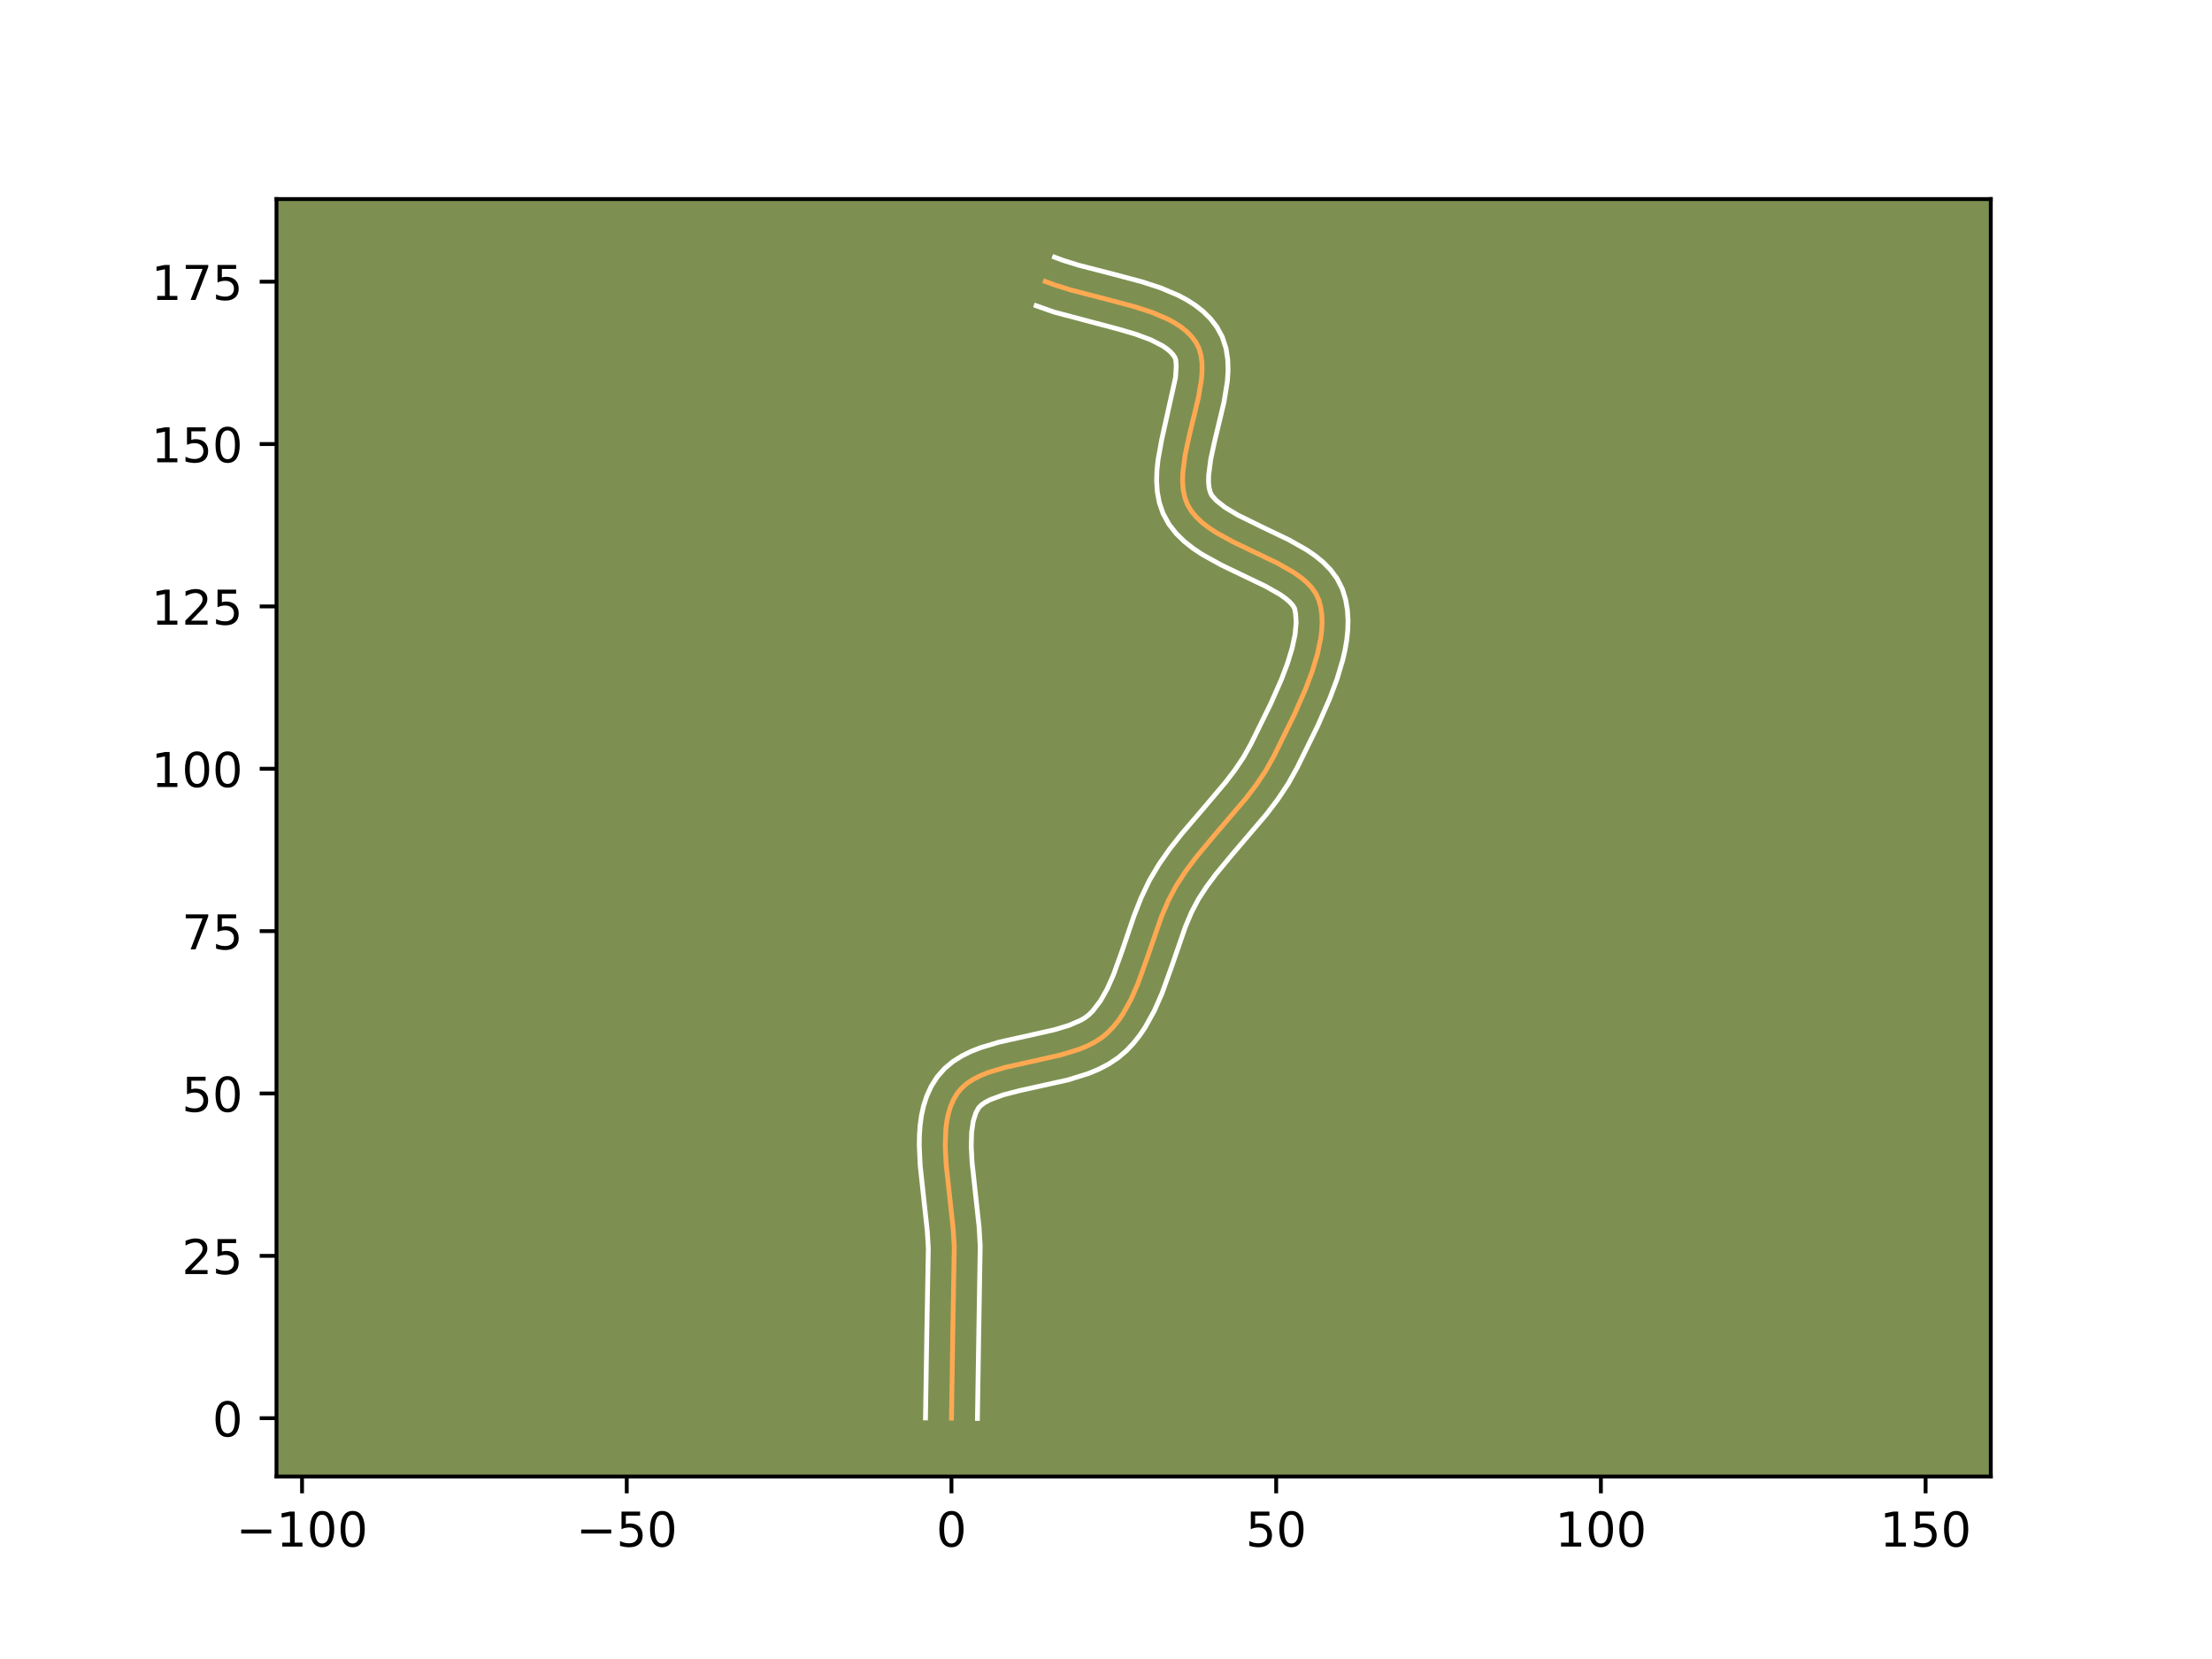 <?xml version="1.0" encoding="utf-8" standalone="no"?>
<!DOCTYPE svg PUBLIC "-//W3C//DTD SVG 1.1//EN"
  "http://www.w3.org/Graphics/SVG/1.1/DTD/svg11.dtd">
<!-- Created with matplotlib (https://matplotlib.org/) -->
<svg height="345.6pt" version="1.1" viewBox="0 0 460.8 345.6" width="460.8pt" xmlns="http://www.w3.org/2000/svg" xmlns:xlink="http://www.w3.org/1999/xlink">
 <defs>
  <style type="text/css">*{stroke-linecap:butt;stroke-linejoin:round;}</style>
 </defs>
 <g id="figure_1">
  <g id="patch_1">
   <path d="M 0 345.6 
L 460.8 345.6 
L 460.8 0 
L 0 0 
z
" style="fill:#ffffff;"/>
  </g>
  <g id="axes_1">
   <g id="patch_2">
    <path d="M 57.6 307.584 
L 414.72 307.584 
L 414.72 41.472 
L 57.6 41.472 
z
" style="fill:#7d9051;"/>
   </g>
   <g id="matplotlib.axis_1">
    <g id="xtick_1">
     <g id="line2d_1">
      <defs>
       <path d="M 0 0 
L 0 3.5 
" id="m74eaa850b2" style="stroke:#000000;stroke-width:0.8;"/>
      </defs>
      <g>
       <use style="stroke:#000000;stroke-width:0.8;" x="62.921" xlink:href="#m74eaa850b2" y="307.584"/>
      </g>
     </g>
     <g id="text_1">
      <!-- −100 -->
      <g transform="translate(49.187 322.182)scale(0.1 -0.1)">
       <defs>
        <path d="M 10.594 35.5 
L 73.188 35.5 
L 73.188 27.203 
L 10.594 27.203 
z
" id="DejaVuSans-8722"/>
        <path d="M 12.406 8.297 
L 28.516 8.297 
L 28.516 63.922 
L 10.984 60.406 
L 10.984 69.391 
L 28.422 72.906 
L 38.281 72.906 
L 38.281 8.297 
L 54.391 8.297 
L 54.391 0 
L 12.406 0 
z
" id="DejaVuSans-49"/>
        <path d="M 31.781 66.406 
Q 24.172 66.406 20.328 58.906 
Q 16.5 51.422 16.5 36.375 
Q 16.5 21.391 20.328 13.891 
Q 24.172 6.391 31.781 6.391 
Q 39.453 6.391 43.281 13.891 
Q 47.125 21.391 47.125 36.375 
Q 47.125 51.422 43.281 58.906 
Q 39.453 66.406 31.781 66.406 
z
M 31.781 74.219 
Q 44.047 74.219 50.516 64.516 
Q 56.984 54.828 56.984 36.375 
Q 56.984 17.969 50.516 8.266 
Q 44.047 -1.422 31.781 -1.422 
Q 19.531 -1.422 13.062 8.266 
Q 6.594 17.969 6.594 36.375 
Q 6.594 54.828 13.062 64.516 
Q 19.531 74.219 31.781 74.219 
z
" id="DejaVuSans-48"/>
       </defs>
       <use xlink:href="#DejaVuSans-8722"/>
       <use x="83.789" xlink:href="#DejaVuSans-49"/>
       <use x="147.412" xlink:href="#DejaVuSans-48"/>
       <use x="211.035" xlink:href="#DejaVuSans-48"/>
      </g>
     </g>
    </g>
    <g id="xtick_2">
     <g id="line2d_2">
      <g>
       <use style="stroke:#000000;stroke-width:0.8;" x="130.564" xlink:href="#m74eaa850b2" y="307.584"/>
      </g>
     </g>
     <g id="text_2">
      <!-- −50 -->
      <g transform="translate(120.012 322.182)scale(0.1 -0.1)">
       <defs>
        <path d="M 10.797 72.906 
L 49.516 72.906 
L 49.516 64.594 
L 19.828 64.594 
L 19.828 46.734 
Q 21.969 47.469 24.109 47.828 
Q 26.266 48.188 28.422 48.188 
Q 40.625 48.188 47.75 41.5 
Q 54.891 34.812 54.891 23.391 
Q 54.891 11.625 47.562 5.094 
Q 40.234 -1.422 26.906 -1.422 
Q 22.312 -1.422 17.547 -0.641 
Q 12.797 0.141 7.719 1.703 
L 7.719 11.625 
Q 12.109 9.234 16.797 8.062 
Q 21.484 6.891 26.703 6.891 
Q 35.156 6.891 40.078 11.328 
Q 45.016 15.766 45.016 23.391 
Q 45.016 31 40.078 35.438 
Q 35.156 39.891 26.703 39.891 
Q 22.75 39.891 18.812 39.016 
Q 14.891 38.141 10.797 36.281 
z
" id="DejaVuSans-53"/>
       </defs>
       <use xlink:href="#DejaVuSans-8722"/>
       <use x="83.789" xlink:href="#DejaVuSans-53"/>
       <use x="147.412" xlink:href="#DejaVuSans-48"/>
      </g>
     </g>
    </g>
    <g id="xtick_3">
     <g id="line2d_3">
      <g>
       <use style="stroke:#000000;stroke-width:0.8;" x="198.208" xlink:href="#m74eaa850b2" y="307.584"/>
      </g>
     </g>
     <g id="text_3">
      <!-- 0 -->
      <g transform="translate(195.027 322.182)scale(0.1 -0.1)">
       <use xlink:href="#DejaVuSans-48"/>
      </g>
     </g>
    </g>
    <g id="xtick_4">
     <g id="line2d_4">
      <g>
       <use style="stroke:#000000;stroke-width:0.8;" x="265.852" xlink:href="#m74eaa850b2" y="307.584"/>
      </g>
     </g>
     <g id="text_4">
      <!-- 50 -->
      <g transform="translate(259.489 322.182)scale(0.1 -0.1)">
       <use xlink:href="#DejaVuSans-53"/>
       <use x="63.623" xlink:href="#DejaVuSans-48"/>
      </g>
     </g>
    </g>
    <g id="xtick_5">
     <g id="line2d_5">
      <g>
       <use style="stroke:#000000;stroke-width:0.8;" x="333.496" xlink:href="#m74eaa850b2" y="307.584"/>
      </g>
     </g>
     <g id="text_5">
      <!-- 100 -->
      <g transform="translate(323.952 322.182)scale(0.1 -0.1)">
       <use xlink:href="#DejaVuSans-49"/>
       <use x="63.623" xlink:href="#DejaVuSans-48"/>
       <use x="127.246" xlink:href="#DejaVuSans-48"/>
      </g>
     </g>
    </g>
    <g id="xtick_6">
     <g id="line2d_6">
      <g>
       <use style="stroke:#000000;stroke-width:0.8;" x="401.139" xlink:href="#m74eaa850b2" y="307.584"/>
      </g>
     </g>
     <g id="text_6">
      <!-- 150 -->
      <g transform="translate(391.596 322.182)scale(0.1 -0.1)">
       <use xlink:href="#DejaVuSans-49"/>
       <use x="63.623" xlink:href="#DejaVuSans-53"/>
       <use x="127.246" xlink:href="#DejaVuSans-48"/>
      </g>
     </g>
    </g>
   </g>
   <g id="matplotlib.axis_2">
    <g id="ytick_1">
     <g id="line2d_7">
      <defs>
       <path d="M 0 0 
L -3.5 0 
" id="m2ffeb30a38" style="stroke:#000000;stroke-width:0.8;"/>
      </defs>
      <g>
       <use style="stroke:#000000;stroke-width:0.8;" x="57.6" xlink:href="#m2ffeb30a38" y="295.436"/>
      </g>
     </g>
     <g id="text_7">
      <!-- 0 -->
      <g transform="translate(44.237 299.235)scale(0.1 -0.1)">
       <use xlink:href="#DejaVuSans-48"/>
      </g>
     </g>
    </g>
    <g id="ytick_2">
     <g id="line2d_8">
      <g>
       <use style="stroke:#000000;stroke-width:0.8;" x="57.6" xlink:href="#m2ffeb30a38" y="261.614"/>
      </g>
     </g>
     <g id="text_8">
      <!-- 25 -->
      <g transform="translate(37.875 265.413)scale(0.1 -0.1)">
       <defs>
        <path d="M 19.188 8.297 
L 53.609 8.297 
L 53.609 0 
L 7.328 0 
L 7.328 8.297 
Q 12.938 14.109 22.625 23.891 
Q 32.328 33.688 34.812 36.531 
Q 39.547 41.844 41.422 45.531 
Q 43.312 49.219 43.312 52.781 
Q 43.312 58.594 39.234 62.25 
Q 35.156 65.922 28.609 65.922 
Q 23.969 65.922 18.812 64.312 
Q 13.672 62.703 7.812 59.422 
L 7.812 69.391 
Q 13.766 71.781 18.938 73 
Q 24.125 74.219 28.422 74.219 
Q 39.75 74.219 46.484 68.547 
Q 53.219 62.891 53.219 53.422 
Q 53.219 48.922 51.531 44.891 
Q 49.859 40.875 45.406 35.406 
Q 44.188 33.984 37.641 27.219 
Q 31.109 20.453 19.188 8.297 
z
" id="DejaVuSans-50"/>
       </defs>
       <use xlink:href="#DejaVuSans-50"/>
       <use x="63.623" xlink:href="#DejaVuSans-53"/>
      </g>
     </g>
    </g>
    <g id="ytick_3">
     <g id="line2d_9">
      <g>
       <use style="stroke:#000000;stroke-width:0.8;" x="57.6" xlink:href="#m2ffeb30a38" y="227.792"/>
      </g>
     </g>
     <g id="text_9">
      <!-- 50 -->
      <g transform="translate(37.875 231.591)scale(0.1 -0.1)">
       <use xlink:href="#DejaVuSans-53"/>
       <use x="63.623" xlink:href="#DejaVuSans-48"/>
      </g>
     </g>
    </g>
    <g id="ytick_4">
     <g id="line2d_10">
      <g>
       <use style="stroke:#000000;stroke-width:0.8;" x="57.6" xlink:href="#m2ffeb30a38" y="193.97"/>
      </g>
     </g>
     <g id="text_10">
      <!-- 75 -->
      <g transform="translate(37.875 197.77)scale(0.1 -0.1)">
       <defs>
        <path d="M 8.203 72.906 
L 55.078 72.906 
L 55.078 68.703 
L 28.609 0 
L 18.312 0 
L 43.219 64.594 
L 8.203 64.594 
z
" id="DejaVuSans-55"/>
       </defs>
       <use xlink:href="#DejaVuSans-55"/>
       <use x="63.623" xlink:href="#DejaVuSans-53"/>
      </g>
     </g>
    </g>
    <g id="ytick_5">
     <g id="line2d_11">
      <g>
       <use style="stroke:#000000;stroke-width:0.8;" x="57.6" xlink:href="#m2ffeb30a38" y="160.148"/>
      </g>
     </g>
     <g id="text_11">
      <!-- 100 -->
      <g transform="translate(31.512 163.948)scale(0.1 -0.1)">
       <use xlink:href="#DejaVuSans-49"/>
       <use x="63.623" xlink:href="#DejaVuSans-48"/>
       <use x="127.246" xlink:href="#DejaVuSans-48"/>
      </g>
     </g>
    </g>
    <g id="ytick_6">
     <g id="line2d_12">
      <g>
       <use style="stroke:#000000;stroke-width:0.8;" x="57.6" xlink:href="#m2ffeb30a38" y="126.327"/>
      </g>
     </g>
     <g id="text_12">
      <!-- 125 -->
      <g transform="translate(31.512 130.126)scale(0.1 -0.1)">
       <use xlink:href="#DejaVuSans-49"/>
       <use x="63.623" xlink:href="#DejaVuSans-50"/>
       <use x="127.246" xlink:href="#DejaVuSans-53"/>
      </g>
     </g>
    </g>
    <g id="ytick_7">
     <g id="line2d_13">
      <g>
       <use style="stroke:#000000;stroke-width:0.8;" x="57.6" xlink:href="#m2ffeb30a38" y="92.505"/>
      </g>
     </g>
     <g id="text_13">
      <!-- 150 -->
      <g transform="translate(31.512 96.304)scale(0.1 -0.1)">
       <use xlink:href="#DejaVuSans-49"/>
       <use x="63.623" xlink:href="#DejaVuSans-53"/>
       <use x="127.246" xlink:href="#DejaVuSans-48"/>
      </g>
     </g>
    </g>
    <g id="ytick_8">
     <g id="line2d_14">
      <g>
       <use style="stroke:#000000;stroke-width:0.8;" x="57.6" xlink:href="#m2ffeb30a38" y="58.683"/>
      </g>
     </g>
     <g id="text_14">
      <!-- 175 -->
      <g transform="translate(31.512 62.482)scale(0.1 -0.1)">
       <use xlink:href="#DejaVuSans-49"/>
       <use x="63.623" xlink:href="#DejaVuSans-55"/>
       <use x="127.246" xlink:href="#DejaVuSans-53"/>
      </g>
     </g>
    </g>
   </g>
   <g id="line2d_15">
    <path clip-path="url(#p54d98a669f)" d="M 198.208 295.436 
L 198.484 277.637 
L 198.789 259.812 
L 198.569 256.058 
L 197.935 250.219 
L 197.09 242.434 
L 196.91 238.707 
L 197.035 235.191 
L 197.246 233.534 
L 197.573 231.958 
L 198.03 230.471 
L 198.631 229.083 
L 199.389 227.802 
L 200.335 226.66 
L 201.478 225.667 
L 202.797 224.807 
L 204.27 224.062 
L 205.878 223.416 
L 209.413 222.352 
L 215.196 221.065 
L 221.057 219.741 
L 224.727 218.61 
L 226.429 217.918 
L 228.013 217.119 
L 229.46 216.196 
L 230.748 215.133 
L 231.895 213.939 
L 232.941 212.646 
L 233.896 211.261 
L 235.574 208.258 
L 237.008 205.005 
L 238.881 199.822 
L 241.933 191.009 
L 243.366 187.642 
L 245.042 184.48 
L 246.983 181.51 
L 249.122 178.65 
L 252.568 174.496 
L 259.577 166.28 
L 261.729 163.452 
L 263.688 160.525 
L 265.396 157.468 
L 269.573 148.983 
L 271.982 143.519 
L 273.361 139.853 
L 274.452 136.242 
L 275.168 132.75 
L 275.356 131.069 
L 275.416 129.44 
L 275.338 127.874 
L 275.109 126.377 
L 274.719 124.957 
L 274.107 123.63 
L 273.24 122.401 
L 272.146 121.256 
L 270.855 120.186 
L 269.395 119.177 
L 266.085 117.3 
L 260.572 114.659 
L 256.869 112.88 
L 253.412 110.978 
L 251.847 109.952 
L 250.431 108.861 
L 249.191 107.692 
L 248.156 106.434 
L 247.356 105.077 
L 246.805 103.599 
L 246.479 102.002 
L 246.352 100.3 
L 246.397 98.508 
L 246.892 94.718 
L 247.746 90.753 
L 249.66 82.789 
L 250.284 79.036 
L 250.417 77.27 
L 250.396 75.598 
L 250.191 74.036 
L 249.777 72.598 
L 249.126 71.301 
L 248.258 70.136 
L 247.221 69.078 
L 246.03 68.119 
L 244.698 67.249 
L 243.241 66.459 
L 240.007 65.082 
L 236.445 63.915 
L 230.741 62.394 
L 223.066 60.41 
L 219.461 59.27 
L 217.767 58.631 
L 217.767 58.631 
" style="fill:none;stroke:#fea952;stroke-linecap:square;"/>
   </g>
   <g id="line2d_16">
    <path clip-path="url(#p54d98a669f)" d="M 192.797 295.384 
L 193.074 277.529 
L 193.383 260.048 
L 193.182 256.573 
L 192.563 250.87 
L 191.69 242.782 
L 191.499 238.654 
L 191.527 236.583 
L 191.667 234.509 
L 191.947 232.435 
L 192.4 230.368 
L 193.064 228.322 
L 193.974 226.327 
L 195.221 224.351 
L 196.786 222.574 
L 198.522 221.134 
L 200.357 219.977 
L 202.253 219.041 
L 204.192 218.275 
L 208.148 217.09 
L 214.084 215.769 
L 219.584 214.534 
L 222.689 213.597 
L 225.103 212.557 
L 226.013 212.024 
L 226.847 211.382 
L 227.687 210.536 
L 229.249 208.489 
L 230.665 205.98 
L 231.956 203.065 
L 233.747 198.11 
L 236.215 190.845 
L 237.682 187.1 
L 239.453 183.376 
L 241.51 179.935 
L 243.741 176.77 
L 246.087 173.79 
L 250.852 168.221 
L 255.311 162.95 
L 257.286 160.363 
L 259.025 157.78 
L 260.556 155.047 
L 264.66 146.716 
L 266.944 141.545 
L 268.212 138.188 
L 269.181 135.017 
L 269.79 132.148 
L 270.012 129.712 
L 269.891 127.811 
L 269.684 126.749 
L 269.327 126.139 
L 268.692 125.422 
L 267.779 124.638 
L 266.615 123.82 
L 263.675 122.145 
L 258.266 119.555 
L 254.357 117.673 
L 250.444 115.504 
L 248.544 114.239 
L 246.719 112.799 
L 245.011 111.13 
L 243.494 109.182 
L 242.286 106.969 
L 241.502 104.68 
L 241.083 102.404 
L 240.943 100.165 
L 241.013 97.963 
L 241.242 95.793 
L 242.013 91.539 
L 244.888 78.628 
L 245.03 76.3 
L 244.941 75.026 
L 244.786 74.534 
L 244.394 73.924 
L 243.828 73.294 
L 243.07 72.649 
L 242.119 72.006 
L 239.684 70.773 
L 236.659 69.646 
L 233.195 68.618 
L 219.522 64.994 
L 215.857 63.694 
L 215.857 63.694 
" style="fill:none;stroke:#ffffff;stroke-linecap:square;"/>
   </g>
   <g id="line2d_17">
    <path clip-path="url(#p54d98a669f)" d="M 203.619 295.488 
L 203.894 277.746 
L 204.195 259.576 
L 203.956 255.543 
L 203.307 249.568 
L 202.491 242.086 
L 202.322 238.761 
L 202.404 235.873 
L 202.745 233.549 
L 203.288 231.839 
L 203.884 230.745 
L 204.434 230.2 
L 205.237 229.637 
L 206.288 229.084 
L 209.039 228.068 
L 212.453 227.185 
L 222.529 224.949 
L 226.765 223.623 
L 228.865 222.75 
L 230.923 221.682 
L 232.906 220.368 
L 234.649 218.883 
L 236.103 217.342 
L 237.396 215.719 
L 238.544 214.033 
L 240.483 210.536 
L 242.06 206.944 
L 244.014 201.534 
L 246.948 193.042 
L 248.21 190.054 
L 249.624 187.358 
L 251.36 184.693 
L 253.34 182.041 
L 256.658 178.04 
L 263.842 169.611 
L 266.172 166.541 
L 268.352 163.271 
L 270.236 159.889 
L 274.487 151.251 
L 277.021 145.493 
L 278.51 141.518 
L 279.723 137.467 
L 280.192 135.418 
L 280.545 133.352 
L 280.764 131.269 
L 280.821 129.169 
L 280.687 127.056 
L 280.327 124.942 
L 279.632 122.69 
L 278.529 120.511 
L 277.152 118.662 
L 275.601 117.091 
L 273.931 115.733 
L 272.176 114.534 
L 268.494 112.454 
L 262.878 109.763 
L 257.801 107.264 
L 255.15 105.666 
L 253.37 104.254 
L 252.426 103.184 
L 252.107 102.519 
L 251.876 101.6 
L 251.762 100.435 
L 251.781 99.053 
L 252.197 95.784 
L 253.001 92.043 
L 254.976 83.799 
L 255.68 79.444 
L 255.828 77.2 
L 255.761 74.897 
L 255.391 72.538 
L 254.614 70.171 
L 253.466 68.068 
L 252.122 66.347 
L 250.614 64.862 
L 248.989 63.588 
L 247.277 62.491 
L 245.496 61.54 
L 241.779 59.969 
L 237.918 58.708 
L 232.046 57.143 
L 224.621 55.227 
L 221.371 54.207 
L 219.677 53.568 
L 219.677 53.568 
" style="fill:none;stroke:#ffffff;stroke-linecap:square;"/>
   </g>
   <g id="patch_3">
    <path d="M 57.6 307.584 
L 57.6 41.472 
" style="fill:none;stroke:#000000;stroke-linecap:square;stroke-linejoin:miter;stroke-width:0.8;"/>
   </g>
   <g id="patch_4">
    <path d="M 414.72 307.584 
L 414.72 41.472 
" style="fill:none;stroke:#000000;stroke-linecap:square;stroke-linejoin:miter;stroke-width:0.8;"/>
   </g>
   <g id="patch_5">
    <path d="M 57.6 307.584 
L 414.72 307.584 
" style="fill:none;stroke:#000000;stroke-linecap:square;stroke-linejoin:miter;stroke-width:0.8;"/>
   </g>
   <g id="patch_6">
    <path d="M 57.6 41.472 
L 414.72 41.472 
" style="fill:none;stroke:#000000;stroke-linecap:square;stroke-linejoin:miter;stroke-width:0.8;"/>
   </g>
  </g>
 </g>
 <defs>
  <clipPath id="p54d98a669f">
   <rect height="266.112" width="357.12" x="57.6" y="41.472"/>
  </clipPath>
 </defs>
</svg>
